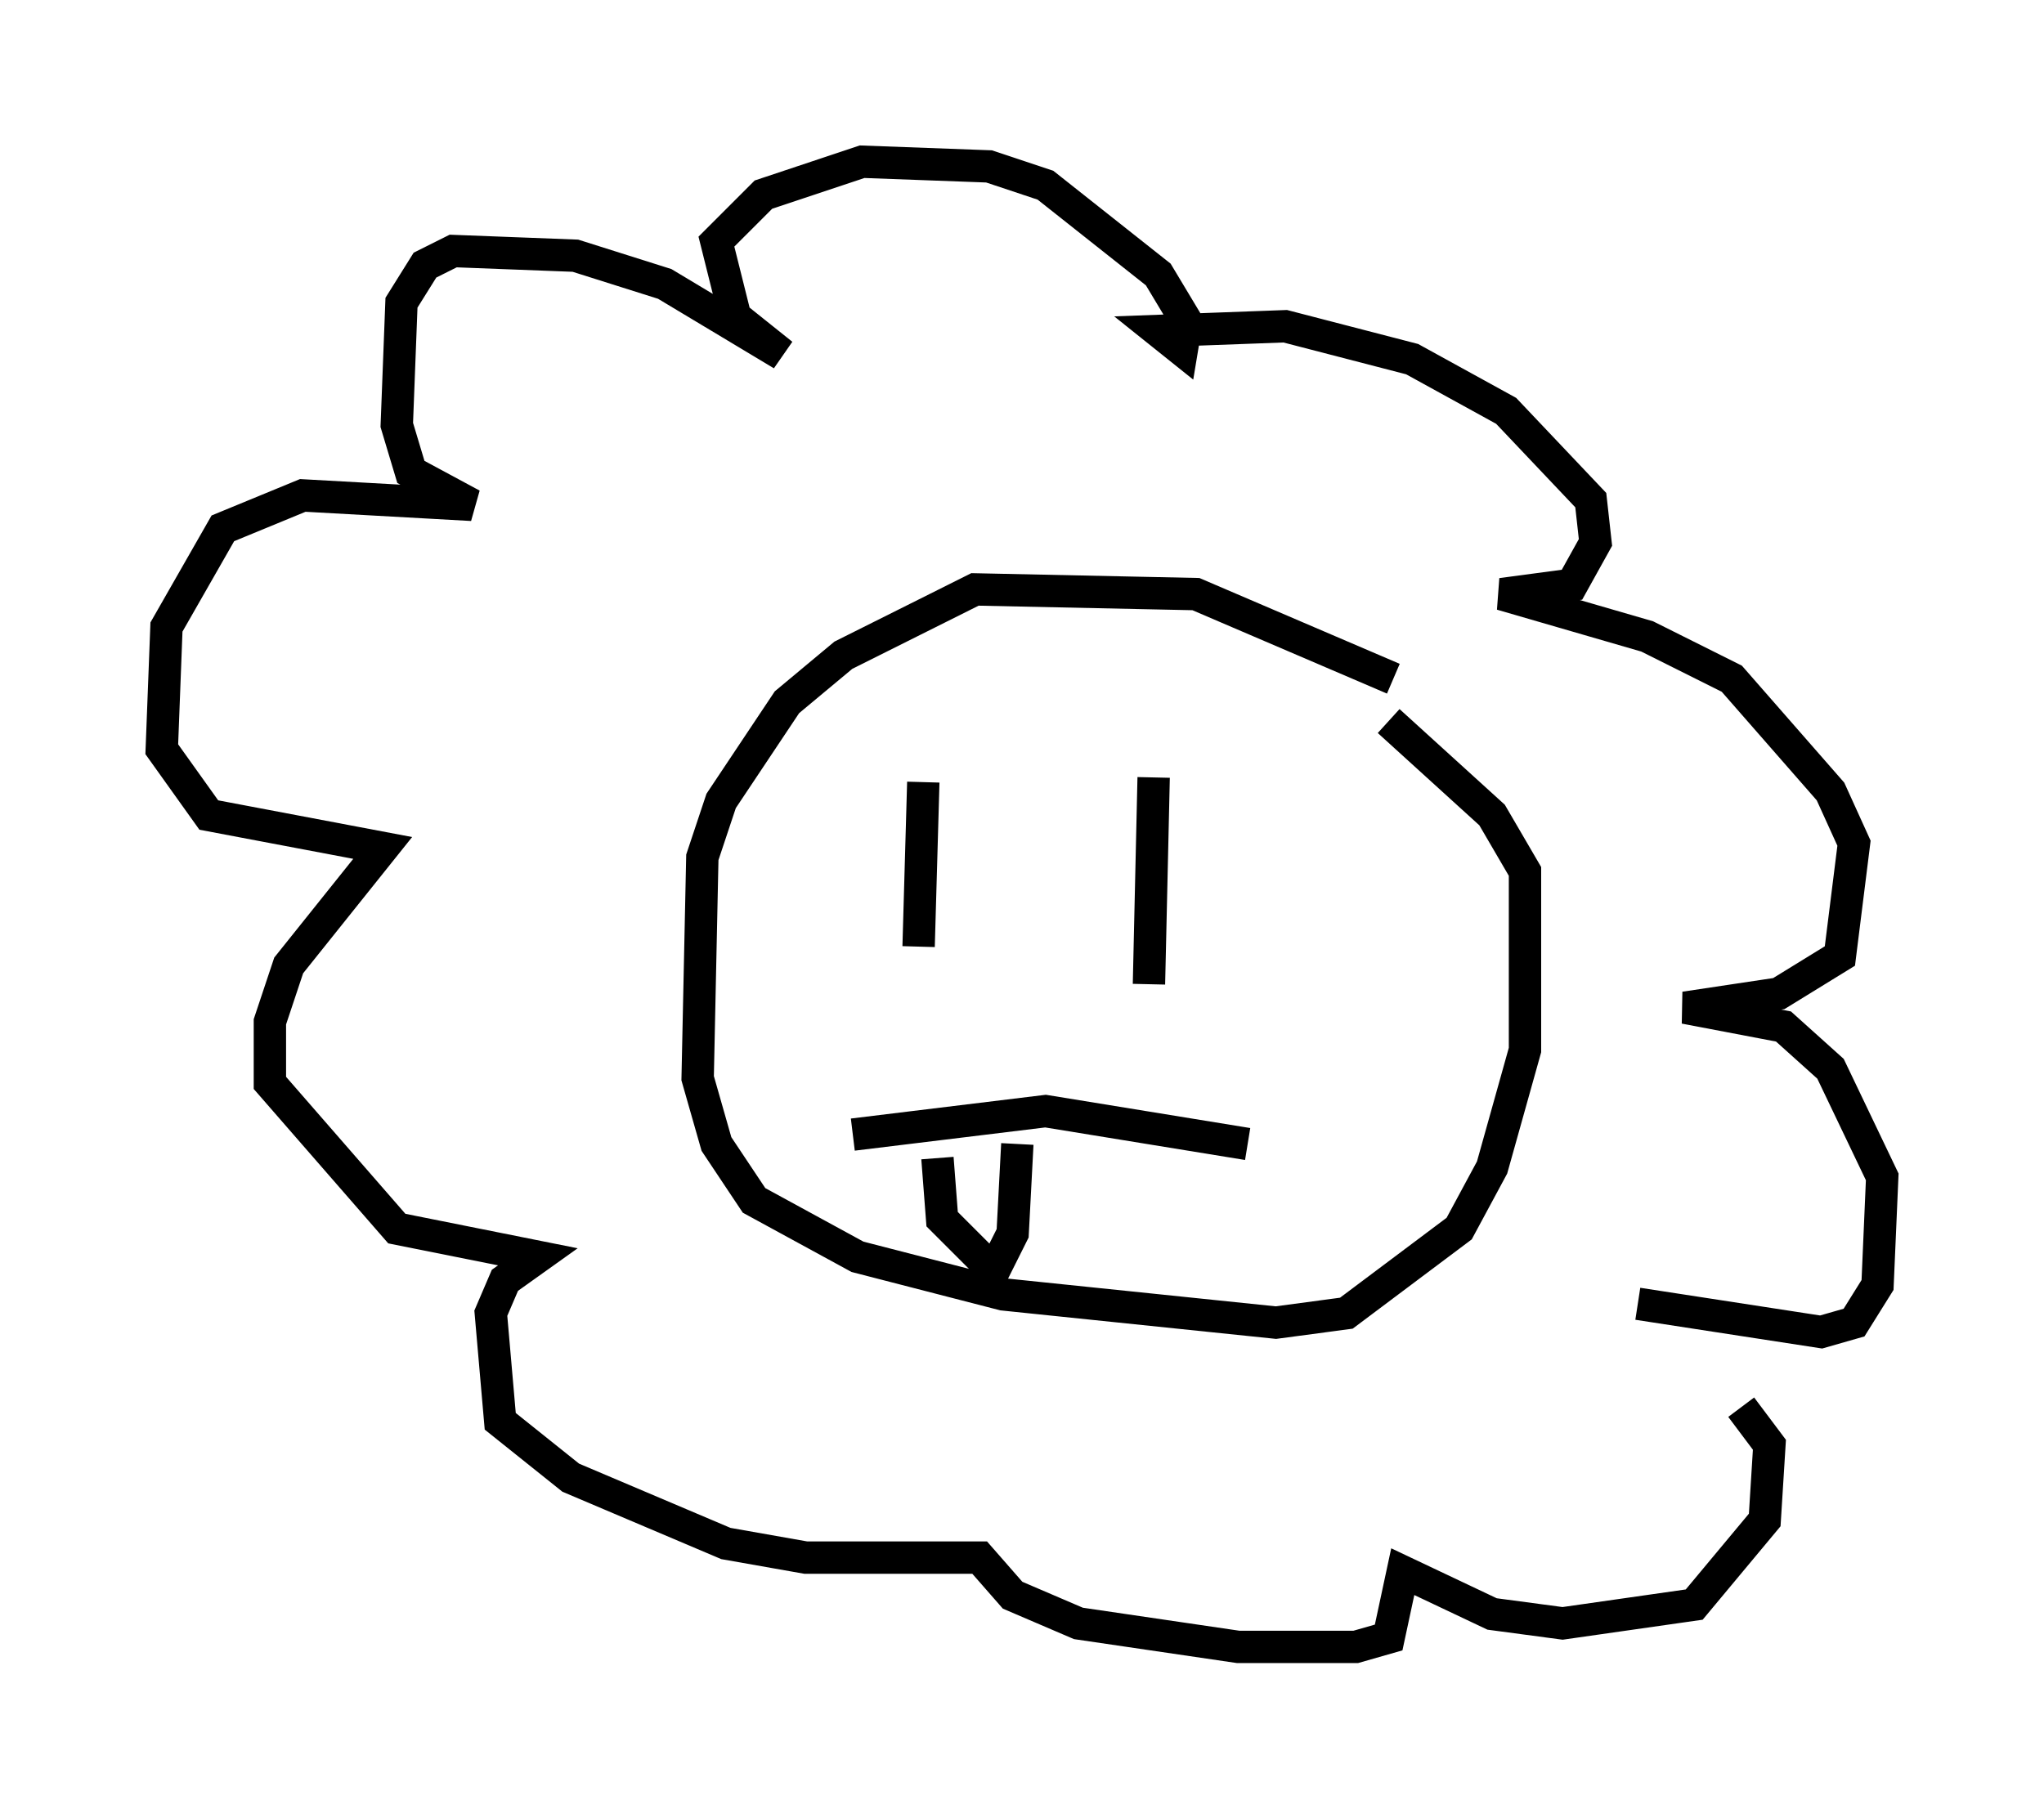 <?xml version="1.0" encoding="utf-8" ?>
<svg baseProfile="full" height="55.899" version="1.1" width="63.162" xmlns="http://www.w3.org/2000/svg" xmlns:ev="http://www.w3.org/2001/xml-events" xmlns:xlink="http://www.w3.org/1999/xlink"><defs /><rect fill="white" height="55.899" width="63.162" x="0" y="0" /><path d="M47.559, 23.592 m-4.503, -2.615 l-6.101, -2.615 -6.827, -0.145 l-4.067, 2.034 -1.743, 1.453 l-2.034, 3.05 -0.581, 1.743 l-0.145, 6.827 0.581, 2.034 l1.162, 1.743 3.196, 1.743 l4.503, 1.162 8.425, 0.872 l2.179, -0.291 3.486, -2.615 l1.017, -1.888 1.017, -3.631 l0.0, -5.52 -1.017, -1.743 l-3.196, -2.905 m-14.38, 1.888 l-0.145, 5.084 m7.263, -5.229 l-0.145, 6.391 m15.106, 9.877 l5.665, 0.872 1.017, -0.291 l0.726, -1.162 0.145, -3.341 l-1.598, -3.341 -1.453, -1.307 l-3.05, -0.581 2.905, -0.436 l1.888, -1.162 0.436, -3.486 l-0.726, -1.598 -3.05, -3.486 l-2.615, -1.307 -4.503, -1.307 l2.179, -0.291 0.726, -1.307 l-0.145, -1.307 -2.615, -2.76 l-2.905, -1.598 -3.922, -1.017 l-3.922, 0.145 0.726, 0.581 l0.145, -0.872 -0.872, -1.453 l-3.486, -2.76 -1.743, -0.581 l-3.922, -0.145 -3.05, 1.017 l-1.453, 1.453 0.581, 2.324 l1.453, 1.162 -3.631, -2.179 l-2.76, -0.872 -3.777, -0.145 l-0.872, 0.436 -0.726, 1.162 l-0.145, 3.777 0.436, 1.453 l1.888, 1.017 -5.229, -0.291 l-2.469, 1.017 -1.743, 3.05 l-0.145, 3.777 1.453, 2.034 l5.374, 1.017 -2.905, 3.631 l-0.581, 1.743 0.0, 1.888 l3.922, 4.503 4.358, 0.872 l-1.017, 0.726 -0.436, 1.017 l0.291, 3.341 2.179, 1.743 l4.793, 2.034 2.469, 0.436 l5.374, 0.0 1.017, 1.162 l2.034, 0.872 4.939, 0.726 l3.631, 0.0 1.017, -0.291 l0.436, -2.034 2.76, 1.307 l2.179, 0.291 4.067, -0.581 l2.179, -2.615 0.145, -2.324 l-0.872, -1.162 m-15.251, -8.134 l-6.246, -1.017 -5.955, 0.726 m2.615, 0.726 l0.145, 1.888 1.598, 1.598 l0.581, -1.162 0.145, -2.76 " fill="none" stroke="black" stroke-width="1" /></svg>